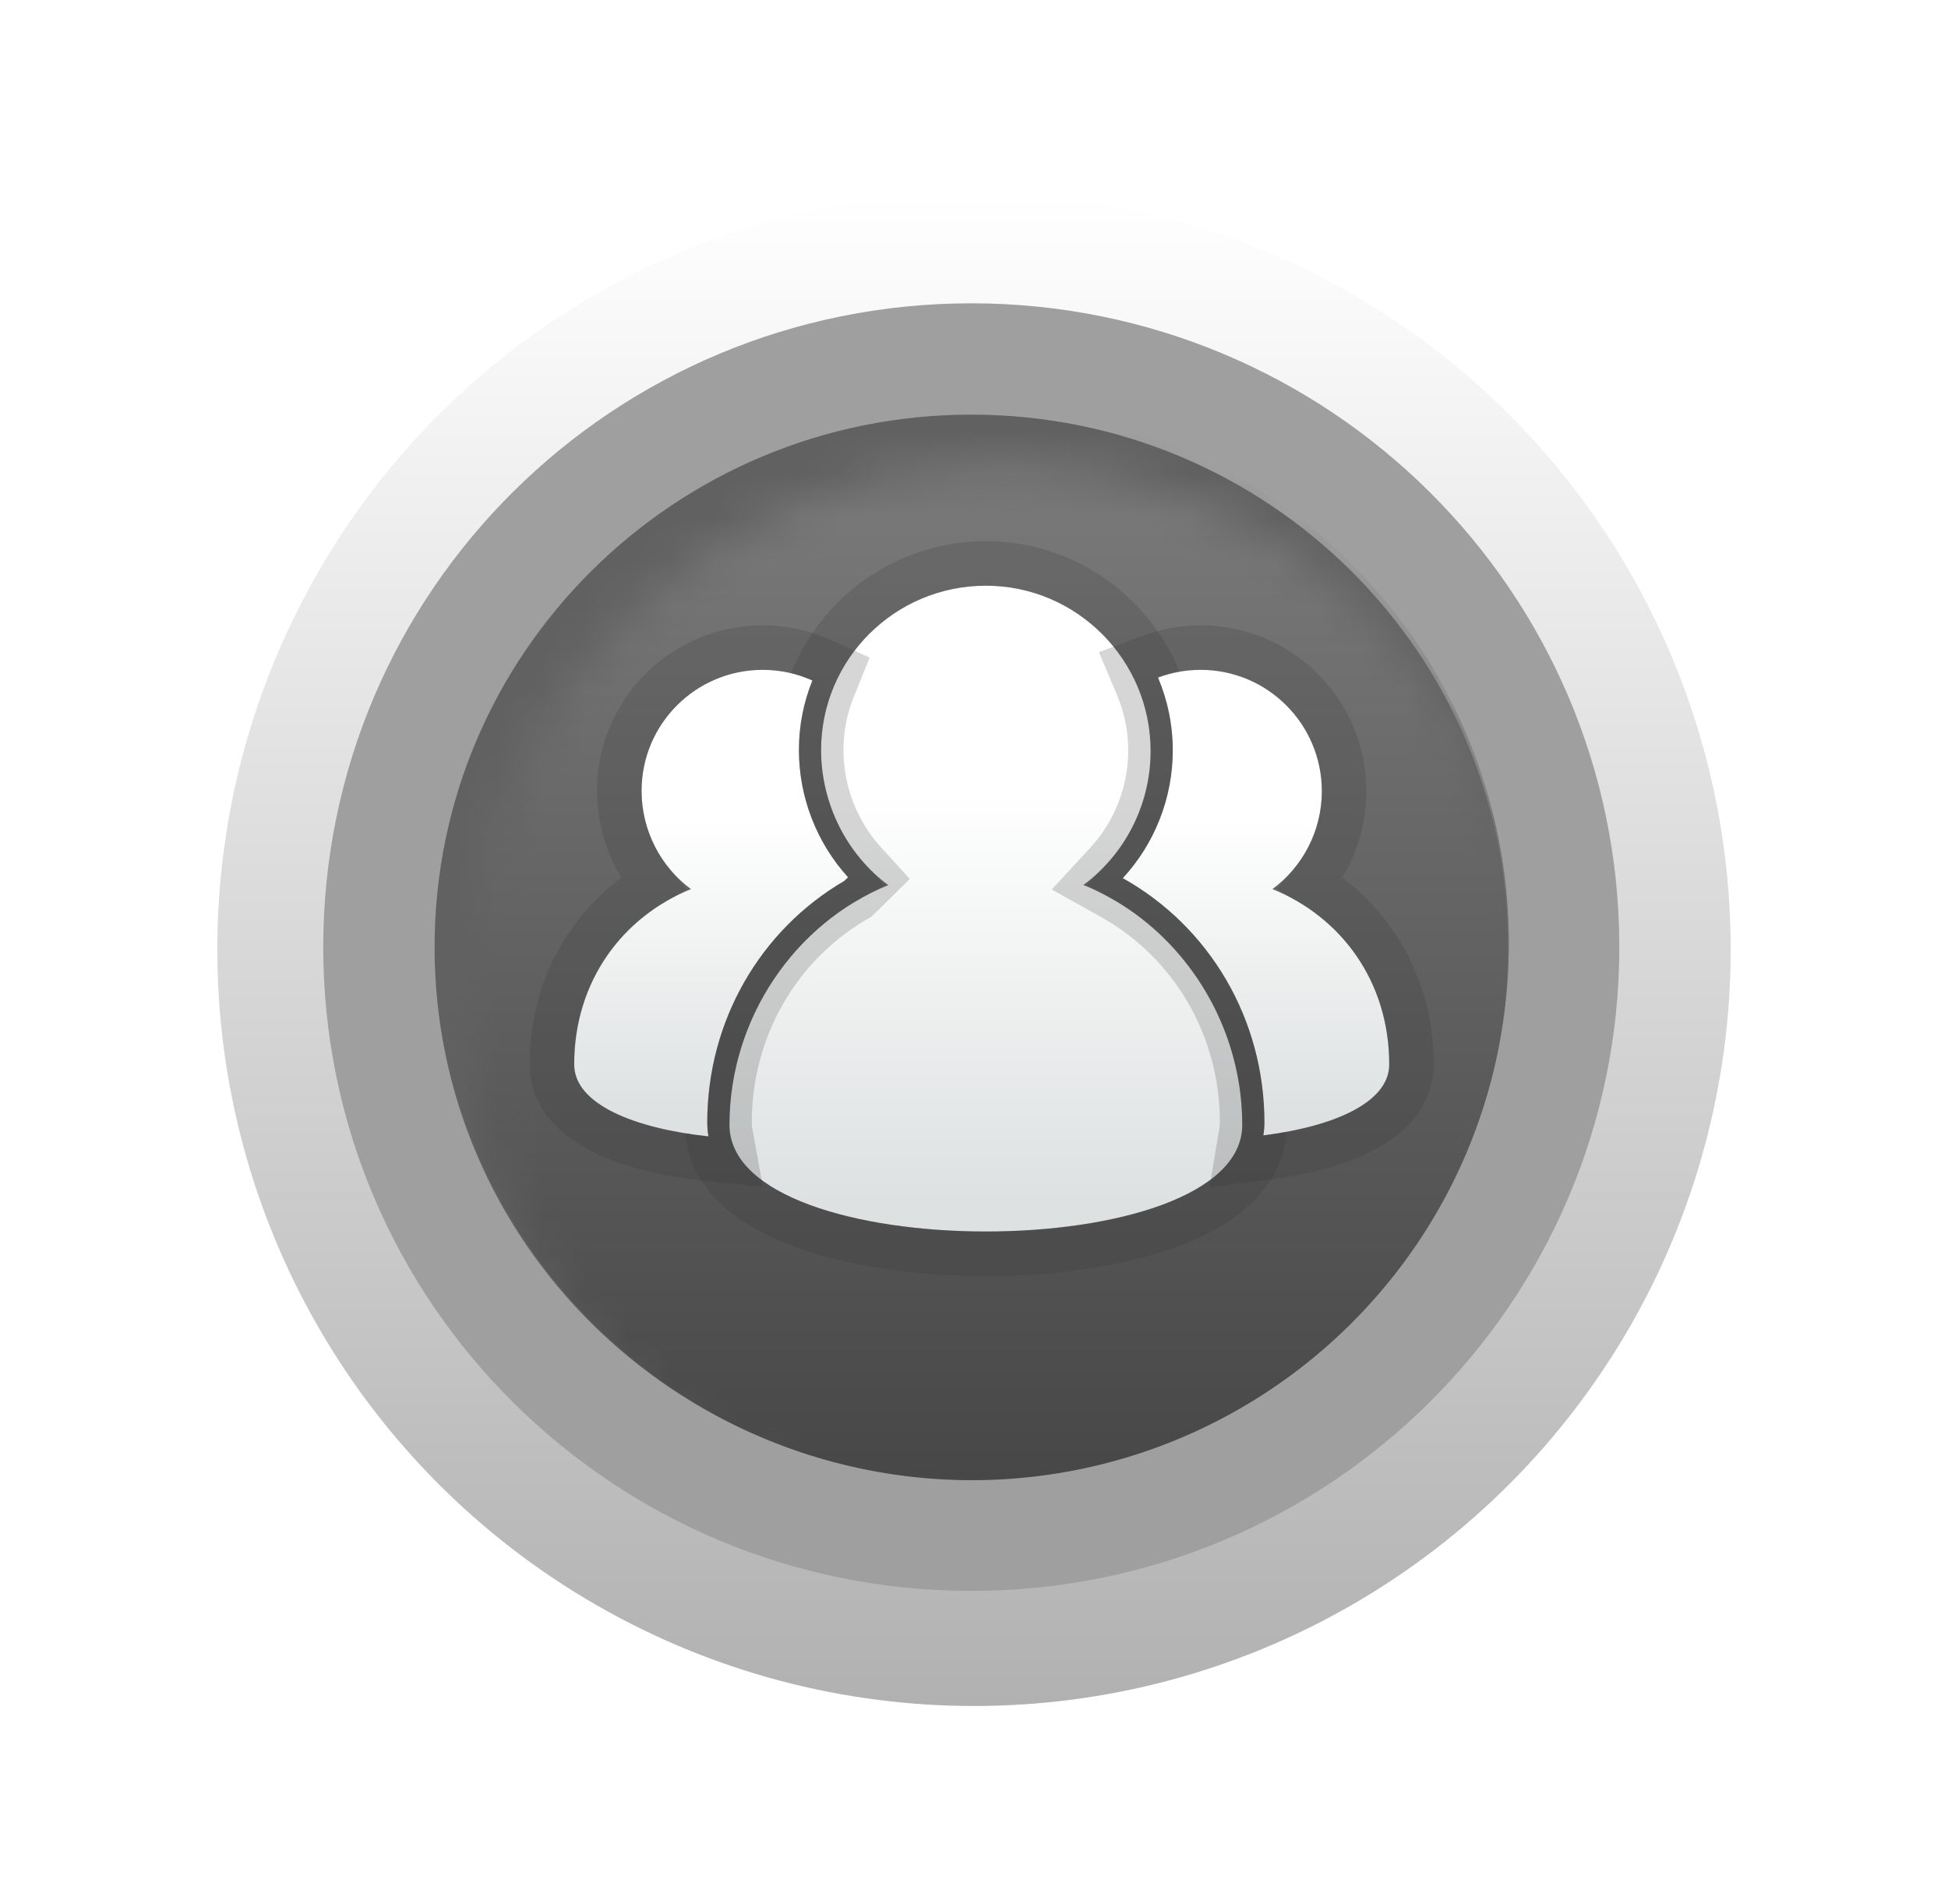 <svg width="45" height="44" viewBox="0 0 45 44" fill="none" xmlns="http://www.w3.org/2000/svg">
<g filter="url(#filter0_d_3816_39138)">
<circle cx="22.5" cy="20.48" r="17.48" fill="url(#paint0_linear_3816_39138)"/>
<circle cx="22.437" cy="20.52" r="13.924" fill="url(#paint1_linear_3816_39138)"/>
<mask id="mask0_3816_39138" style="mask-type:alpha" maskUnits="userSpaceOnUse" x="11" y="9" width="25" height="25">
<circle cx="23.06" cy="21.736" r="11.957" fill="#7D7D7D"/>
</mask>
<g mask="url(#mask0_3816_39138)">
<circle cx="22.423" cy="20.46" r="11.957" fill="#9CA1A3"/>
</g>
<path d="M22.437 34.015C29.985 34.015 36.121 27.94 36.121 20.426C36.121 12.912 29.985 6.837 22.437 6.837C14.889 6.837 8.753 12.912 8.753 20.426C8.753 27.94 14.889 34.015 22.437 34.015Z" fill="#616161" stroke="#9F9F9F" stroke-width="2.572"/>
<mask id="mask1_3816_39138" style="mask-type:alpha" maskUnits="userSpaceOnUse" x="10" y="9" width="26" height="26">
<circle cx="23.113" cy="21.661" r="12.403" fill="#C28B37"/>
</mask>
<g mask="url(#mask1_3816_39138)">
<circle cx="22.453" cy="20.34" r="12.403" fill="url(#paint2_linear_3816_39138)"/>
</g>
<path d="M25.027 18.99C25.968 18.298 26.58 17.154 26.58 15.896C26.58 13.794 24.876 12.076 22.774 12.076C20.672 12.076 18.968 13.773 18.968 15.874C18.968 17.132 19.579 18.301 20.52 18.994C18.367 19.867 16.851 22.069 16.851 24.533C16.851 27.818 28.697 27.818 28.697 24.533C28.697 22.069 27.181 19.863 25.027 18.99H25.027Z" fill="url(#paint3_linear_3816_39138)"/>
<path d="M25.938 18.861C26.657 18.081 27.094 17.029 27.094 15.896C27.094 13.513 25.162 11.562 22.774 11.562C20.389 11.562 18.453 13.487 18.453 15.874C18.453 17.006 18.89 18.076 19.611 18.864C17.651 19.975 16.336 22.143 16.336 24.533C16.336 25.116 16.605 25.603 17.005 25.984C17.398 26.357 17.931 26.644 18.523 26.863C19.709 27.302 21.255 27.511 22.774 27.511C24.293 27.511 25.839 27.302 27.025 26.863C27.617 26.644 28.15 26.357 28.543 25.984C28.944 25.603 29.212 25.116 29.212 24.533V24.533C29.212 22.143 27.898 19.974 25.938 18.861Z" stroke="#353535" stroke-opacity="0.2" stroke-width="1.029"/>
<path d="M29.394 19.085C30.086 18.576 30.535 17.747 30.535 16.822C30.535 15.277 29.282 14.02 27.737 14.02C27.39 14.02 27.058 14.083 26.751 14.198C26.97 14.716 27.092 15.285 27.092 15.882C27.092 16.983 26.671 18.04 25.937 18.833C27.948 19.957 29.209 22.096 29.209 24.48C29.209 24.574 29.202 24.674 29.184 24.776C30.785 24.575 32.092 24.029 32.092 23.136C32.092 21.216 30.977 19.727 29.394 19.085L29.394 19.085Z" fill="url(#paint4_linear_3816_39138)"/>
<path d="M30.279 18.953C30.76 18.375 31.049 17.629 31.049 16.822C31.049 14.994 29.567 13.505 27.737 13.505C27.326 13.505 26.933 13.58 26.57 13.717L26.068 13.905L26.277 14.399C26.47 14.855 26.577 15.355 26.577 15.882C26.577 16.853 26.206 17.785 25.559 18.484L25.117 18.964L25.686 19.282C27.532 20.314 28.695 22.279 28.695 24.48C28.695 24.547 28.689 24.617 28.677 24.691L28.562 25.373L29.248 25.287C30.079 25.182 30.873 24.985 31.475 24.672C32.061 24.368 32.606 23.874 32.606 23.136C32.606 21.289 31.674 19.789 30.279 18.953Z" stroke="#353535" stroke-opacity="0.2" stroke-width="1.029"/>
<path d="M16.338 24.48C16.338 22.14 17.555 20.036 19.503 18.897C19.533 18.87 19.562 18.842 19.591 18.813C18.869 18.02 18.455 16.969 18.455 15.87C18.455 15.303 18.566 14.763 18.766 14.266C18.416 14.108 18.028 14.02 17.619 14.02C16.074 14.02 14.821 15.27 14.821 16.815C14.821 17.74 15.27 18.577 15.962 19.086C14.379 19.728 13.264 21.216 13.264 23.136C13.264 24.064 14.678 24.619 16.366 24.799C16.346 24.688 16.338 24.582 16.338 24.48L16.338 24.48Z" fill="url(#paint5_linear_3816_39138)"/>
<path d="M16.852 24.48V24.452C16.862 22.304 17.982 20.383 19.763 19.341L19.811 19.314L19.851 19.276C19.888 19.242 19.923 19.208 19.953 19.179L20.303 18.832L19.971 18.467C19.335 17.768 18.97 16.84 18.97 15.87C18.97 15.371 19.067 14.896 19.243 14.459L19.428 14.001L18.978 13.797C18.563 13.61 18.103 13.505 17.619 13.505C15.79 13.505 14.306 14.985 14.306 16.815C14.306 17.622 14.596 18.373 15.078 18.953C13.683 19.79 12.75 21.289 12.75 23.136C12.75 23.904 13.338 24.407 13.956 24.71C14.595 25.024 15.437 25.217 16.312 25.311L16.995 25.383L16.873 24.708C16.858 24.628 16.852 24.552 16.852 24.48Z" stroke="#353535" stroke-opacity="0.2" stroke-width="1.029"/>
</g>
<defs>
<filter id="filter0_d_3816_39138" x="0.65" y="0.087" width="44.129" height="43.701" filterUnits="userSpaceOnUse" color-interpolation-filters="sRGB">
<feFlood flood-opacity="0" result="BackgroundImageFix"/>
<feColorMatrix in="SourceAlpha" type="matrix" values="0 0 0 0 0 0 0 0 0 0 0 0 0 0 0 0 0 0 127 0" result="hardAlpha"/>
<feOffset dy="1.457"/>
<feGaussianBlur stdDeviation="2.185"/>
<feComposite in2="hardAlpha" operator="out"/>
<feColorMatrix type="matrix" values="0 0 0 0 0 0 0 0 0 0 0 0 0 0 0 0 0 0 0.16 0"/>
<feBlend mode="normal" in2="BackgroundImageFix" result="effect1_dropShadow_3816_39138"/>
<feBlend mode="normal" in="SourceGraphic" in2="effect1_dropShadow_3816_39138" result="shape"/>
</filter>
<linearGradient id="paint0_linear_3816_39138" x1="22.5" y1="3" x2="22.5" y2="37.96" gradientUnits="userSpaceOnUse">
<stop stop-color="white"/>
<stop offset="1" stop-color="#B1B1B1"/>
</linearGradient>
<linearGradient id="paint1_linear_3816_39138" x1="22.437" y1="6.596" x2="22.437" y2="34.444" gradientUnits="userSpaceOnUse">
<stop stop-color="#898989"/>
<stop offset="1" stop-color="#5F5F5F"/>
</linearGradient>
<linearGradient id="paint2_linear_3816_39138" x1="22.453" y1="7.938" x2="22.453" y2="32.744" gradientUnits="userSpaceOnUse">
<stop stop-color="#7D7D7D"/>
<stop offset="1" stop-color="#474747"/>
</linearGradient>
<linearGradient id="paint3_linear_3816_39138" x1="22.774" y1="16.871" x2="22.774" y2="26.362" gradientUnits="userSpaceOnUse">
<stop stop-color="white"/>
<stop offset="1" stop-color="#DDE1E1"/>
</linearGradient>
<linearGradient id="paint4_linear_3816_39138" x1="29.015" y1="17.476" x2="29.015" y2="24.319" gradientUnits="userSpaceOnUse">
<stop stop-color="white"/>
<stop offset="1" stop-color="#DDE1E1"/>
</linearGradient>
<linearGradient id="paint5_linear_3816_39138" x1="16.427" y1="17.483" x2="16.427" y2="24.34" gradientUnits="userSpaceOnUse">
<stop stop-color="white"/>
<stop offset="1" stop-color="#DDE1E1"/>
</linearGradient>
</defs>
</svg>
